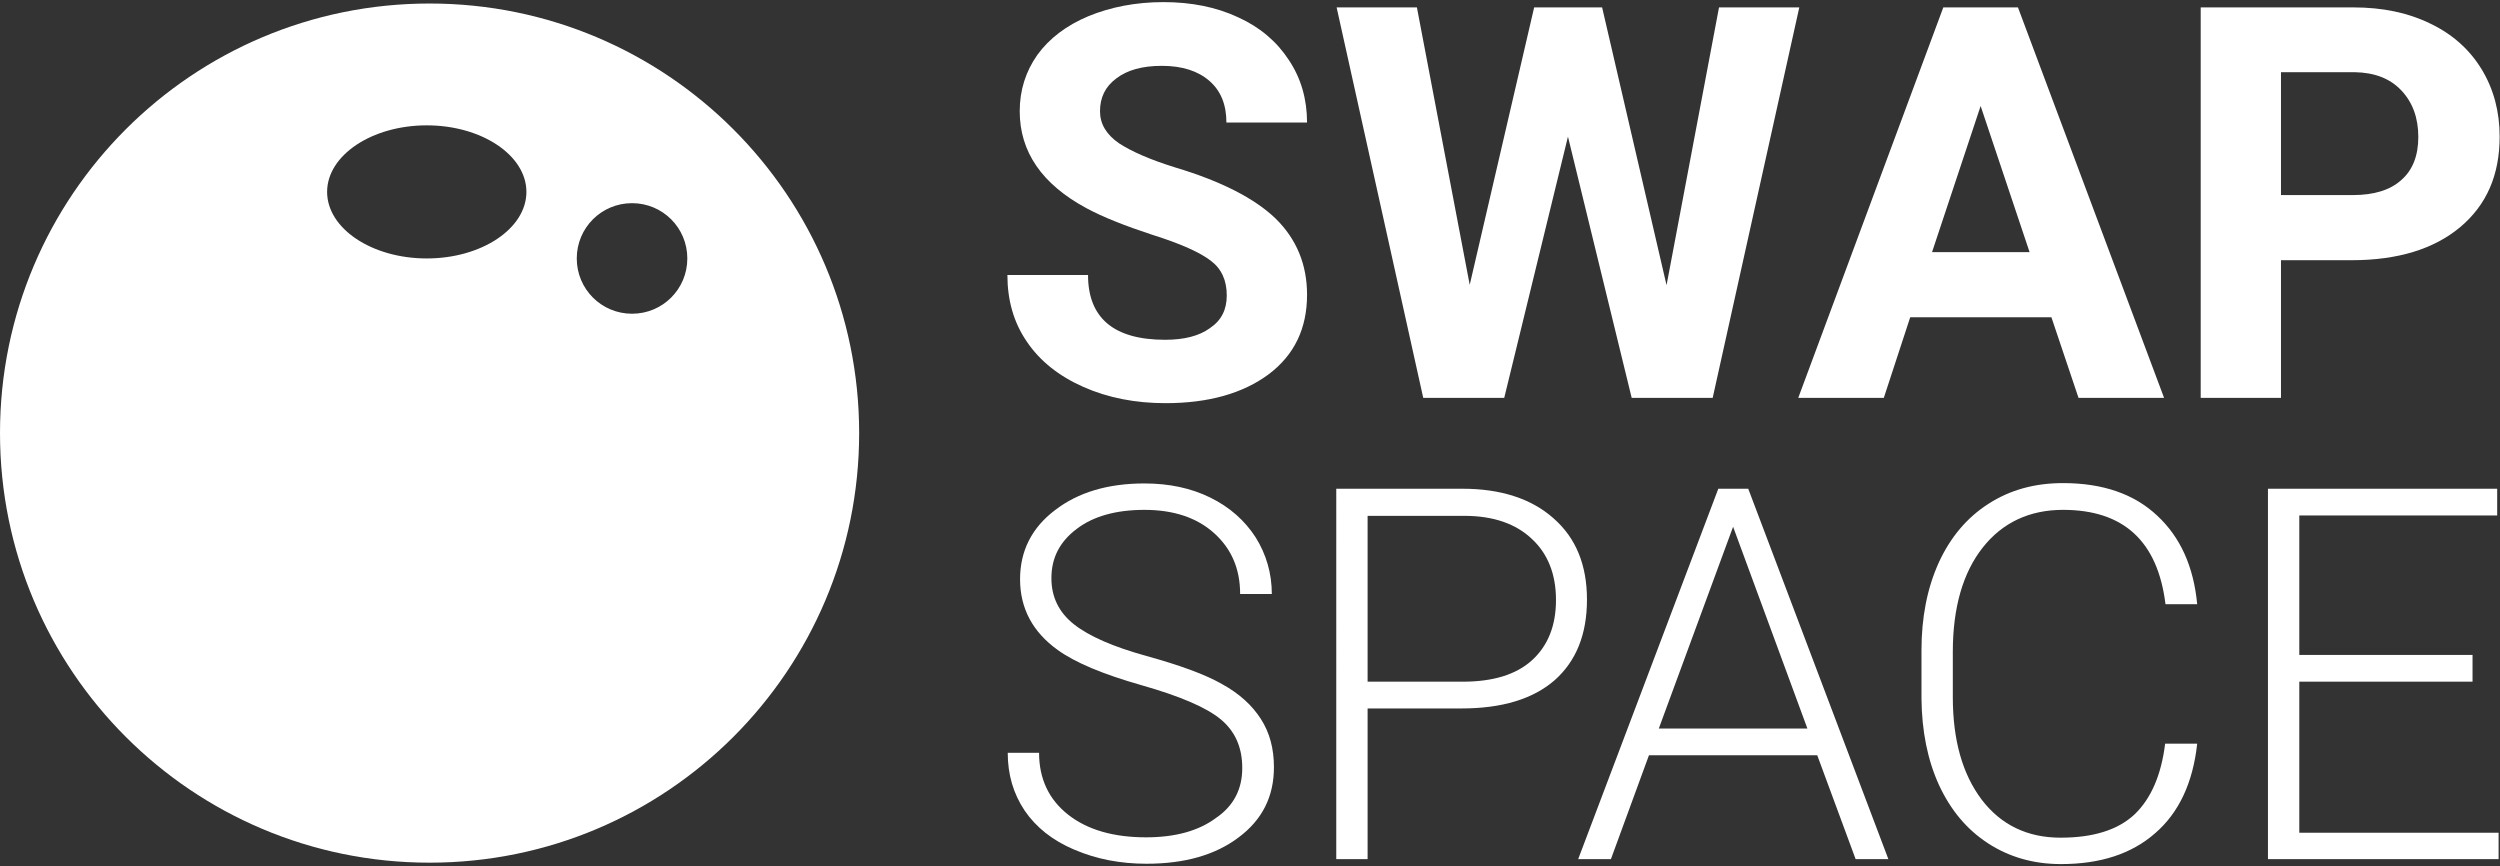 <?xml version="1.0" encoding="utf-8"?>
<!-- Generator: Adobe Illustrator 24.3.0, SVG Export Plug-In . SVG Version: 6.00 Build 0)  -->
<svg version="1.1" id="Layer_1" xmlns="http://www.w3.org/2000/svg" xmlns:xlink="http://www.w3.org/1999/xlink" x="0px" y="0px"
	 viewBox="0 0 710 246" style="enable-background:new 0 0 710 246;" xml:space="preserve">
<rect x="0" y="0" width="710" height="246" fill="#333333" stroke="none"/>
<style type="text/css">
	.st0{fill:#FFFFFF;}
	.st1{fill-rule:evenodd;clip-rule:evenodd;fill:#FFFFFF;}
</style>
<path class="st0" d="M348.4,83.9c0-4.3-1.5-7.6-4.6-9.9c-3-2.3-8.5-4.8-16.5-7.3c-7.9-2.6-14.2-5.1-18.8-7.6
	c-12.6-6.8-18.9-16-18.9-27.5c0-6,1.7-11.3,5-16c3.4-4.7,8.3-8.4,14.5-11c6.3-2.6,13.5-4,21.3-4c7.9,0,15,1.4,21.2,4.3
	c6.2,2.8,11,6.9,14.4,12.1c3.5,5.2,5.2,11.2,5.2,17.8h-22.9c0-5.1-1.6-9-4.8-11.8c-3.2-2.8-7.7-4.3-13.5-4.3c-5.6,0-9.9,1.2-13,3.6
	c-3.1,2.3-4.6,5.4-4.6,9.3c0,3.6,1.8,6.6,5.4,9.1c3.7,2.4,9,4.7,16.1,6.9c13,3.9,22.5,8.8,28.4,14.5c5.9,5.8,8.9,13,8.9,21.6
	c0,9.6-3.6,17.1-10.9,22.6c-7.3,5.4-17,8.2-29.3,8.2c-8.5,0-16.3-1.5-23.3-4.6c-7-3.1-12.4-7.4-16.1-12.9
	c-3.7-5.4-5.5-11.7-5.5-18.9h22.9c0,12.2,7.3,18.4,21.9,18.4c5.4,0,9.7-1.1,12.7-3.3C346.9,91,348.4,87.9,348.4,83.9z"/>
<path class="st0" d="M473.3,81l14.9-78.9H511L486.4,113h-23l-18.1-74.2L427.2,113h-23L379.6,2.1h22.8l15,78.8l18.3-78.8h19.3
	L473.3,81z"/>
<path class="st0" d="M582.6,90.1h-40.1L535,113h-24.3L551.9,2.1h21.2L614.6,113h-24.3L582.6,90.1z M548.7,71.6h27.7l-13.9-41.5
	L548.7,71.6z"/>
<path class="st0" d="M647.8,73.9V113H625V2.1h43.3c8.3,0,15.6,1.5,21.9,4.6c6.3,3,11.2,7.4,14.6,13c3.4,5.6,5.1,12,5.1,19.1
	c0,10.9-3.7,19.4-11.2,25.7c-7.4,6.2-17.7,9.4-30.8,9.4H647.8z M647.8,55.4h20.4c6,0,10.6-1.4,13.8-4.3c3.2-2.8,4.8-6.9,4.8-12.2
	c0-5.4-1.6-9.8-4.8-13.2c-3.2-3.4-7.6-5.1-13.3-5.2h-20.9V55.4z"/>
<path class="st0" d="M352.8,218.1c0-5.8-2-10.4-6.1-13.8c-4.1-3.4-11.6-6.6-22.5-9.7c-10.9-3.1-18.8-6.4-23.8-10
	c-7.1-5.1-10.7-11.8-10.7-20.1c0-8,3.3-14.6,9.9-19.6c6.6-5.1,15.1-7.6,25.4-7.6c7,0,13.2,1.3,18.7,4c5.5,2.7,9.8,6.5,12.9,11.3
	c3,4.8,4.6,10.2,4.6,16.1h-9c0-7.2-2.5-12.9-7.4-17.3c-4.9-4.4-11.5-6.6-19.8-6.6c-8,0-14.5,1.8-19.2,5.4c-4.8,3.6-7.2,8.2-7.2,14
	c0,5.3,2.1,9.7,6.4,13.1c4.3,3.4,11.2,6.4,20.6,9c9.4,2.6,16.6,5.2,21.5,8c4.9,2.7,8.5,6,11,9.9c2.5,3.9,3.7,8.4,3.7,13.7
	c0,8.3-3.3,14.9-10,19.9c-6.6,5-15.3,7.5-26.2,7.5c-7.4,0-14.2-1.3-20.5-4c-6.2-2.6-10.9-6.4-14.1-11.1c-3.2-4.8-4.8-10.2-4.8-16.4
	h8.9c0,7.4,2.8,13.3,8.3,17.6c5.5,4.3,12.9,6.4,22.1,6.4c8.2,0,14.8-1.8,19.7-5.4C350.4,228.9,352.8,224.1,352.8,218.1z"/>
<path class="st0" d="M388.4,201.1V244h-8.9V138.8h35.8c10.9,0,19.6,2.8,25.9,8.4c6.4,5.6,9.5,13.3,9.5,23.1c0,9.9-3.1,17.5-9.2,22.9
	c-6.1,5.3-14.9,8-26.4,8H388.4z M388.4,193.6h27c8.6,0,15.2-2,19.7-6.1c4.5-4.1,6.8-9.8,6.8-17.1c0-7.3-2.3-13.1-6.8-17.3
	c-4.5-4.3-10.9-6.6-19.2-6.6h-27.5V193.6z"/>
<path class="st0" d="M516.1,214.5h-47.8L457.5,244h-9.3L488,138.8h8.5L536.3,244H527L516.1,214.5z M471.1,206.9h42.2l-21.1-57.3
	L471.1,206.9z"/>
<path class="st0" d="M624,211.2c-1.2,11.1-5.2,19.6-11.9,25.4c-6.7,5.9-15.6,8.8-26.8,8.8c-7.8,0-14.7-2-20.7-5.9
	c-6-3.9-10.6-9.4-13.9-16.5c-3.3-7.2-4.9-15.4-5-24.6v-13.7c0-9.3,1.6-17.6,4.9-24.9c3.3-7.2,8-12.8,14.1-16.7
	c6.2-4,13.2-5.9,21.2-5.9c11.3,0,20.2,3.1,26.7,9.2c6.6,6.1,10.4,14.5,11.4,25.2h-9c-2.2-17.9-11.9-26.8-29.1-26.8
	c-9.5,0-17.2,3.6-22.8,10.7c-5.6,7.1-8.5,17-8.5,29.6V198c0,12.1,2.7,21.8,8.2,29.1c5.5,7.2,13,10.8,22.4,10.8
	c9.3,0,16.3-2.2,21-6.6c4.7-4.5,7.6-11.2,8.7-20.1H624z"/>
<path class="st0" d="M702.2,193.6H653v42.9h56.6v7.5h-65.5V138.8h65.1v7.6H653V186h49.2V193.6z"/>
<path class="st1" d="M244,123c0,67.4-54.6,122-122,122C54.6,245,0,190.4,0,123C0,55.6,54.6,1,122,1C189.4,1,244,55.6,244,123z
	 M195.2,73.4c0,8.7-7,15.7-15.7,15.7c-8.7,0-15.7-7-15.7-15.7c0-8.7,7-15.7,15.7-15.7C188.2,57.7,195.2,64.7,195.2,73.4z
	 M121.2,73.4c15.6,0,28.3-8.5,28.3-18.9s-12.7-18.9-28.3-18.9c-15.6,0-28.3,8.5-28.3,18.9S105.6,73.4,121.2,73.4z"/>
</svg>
